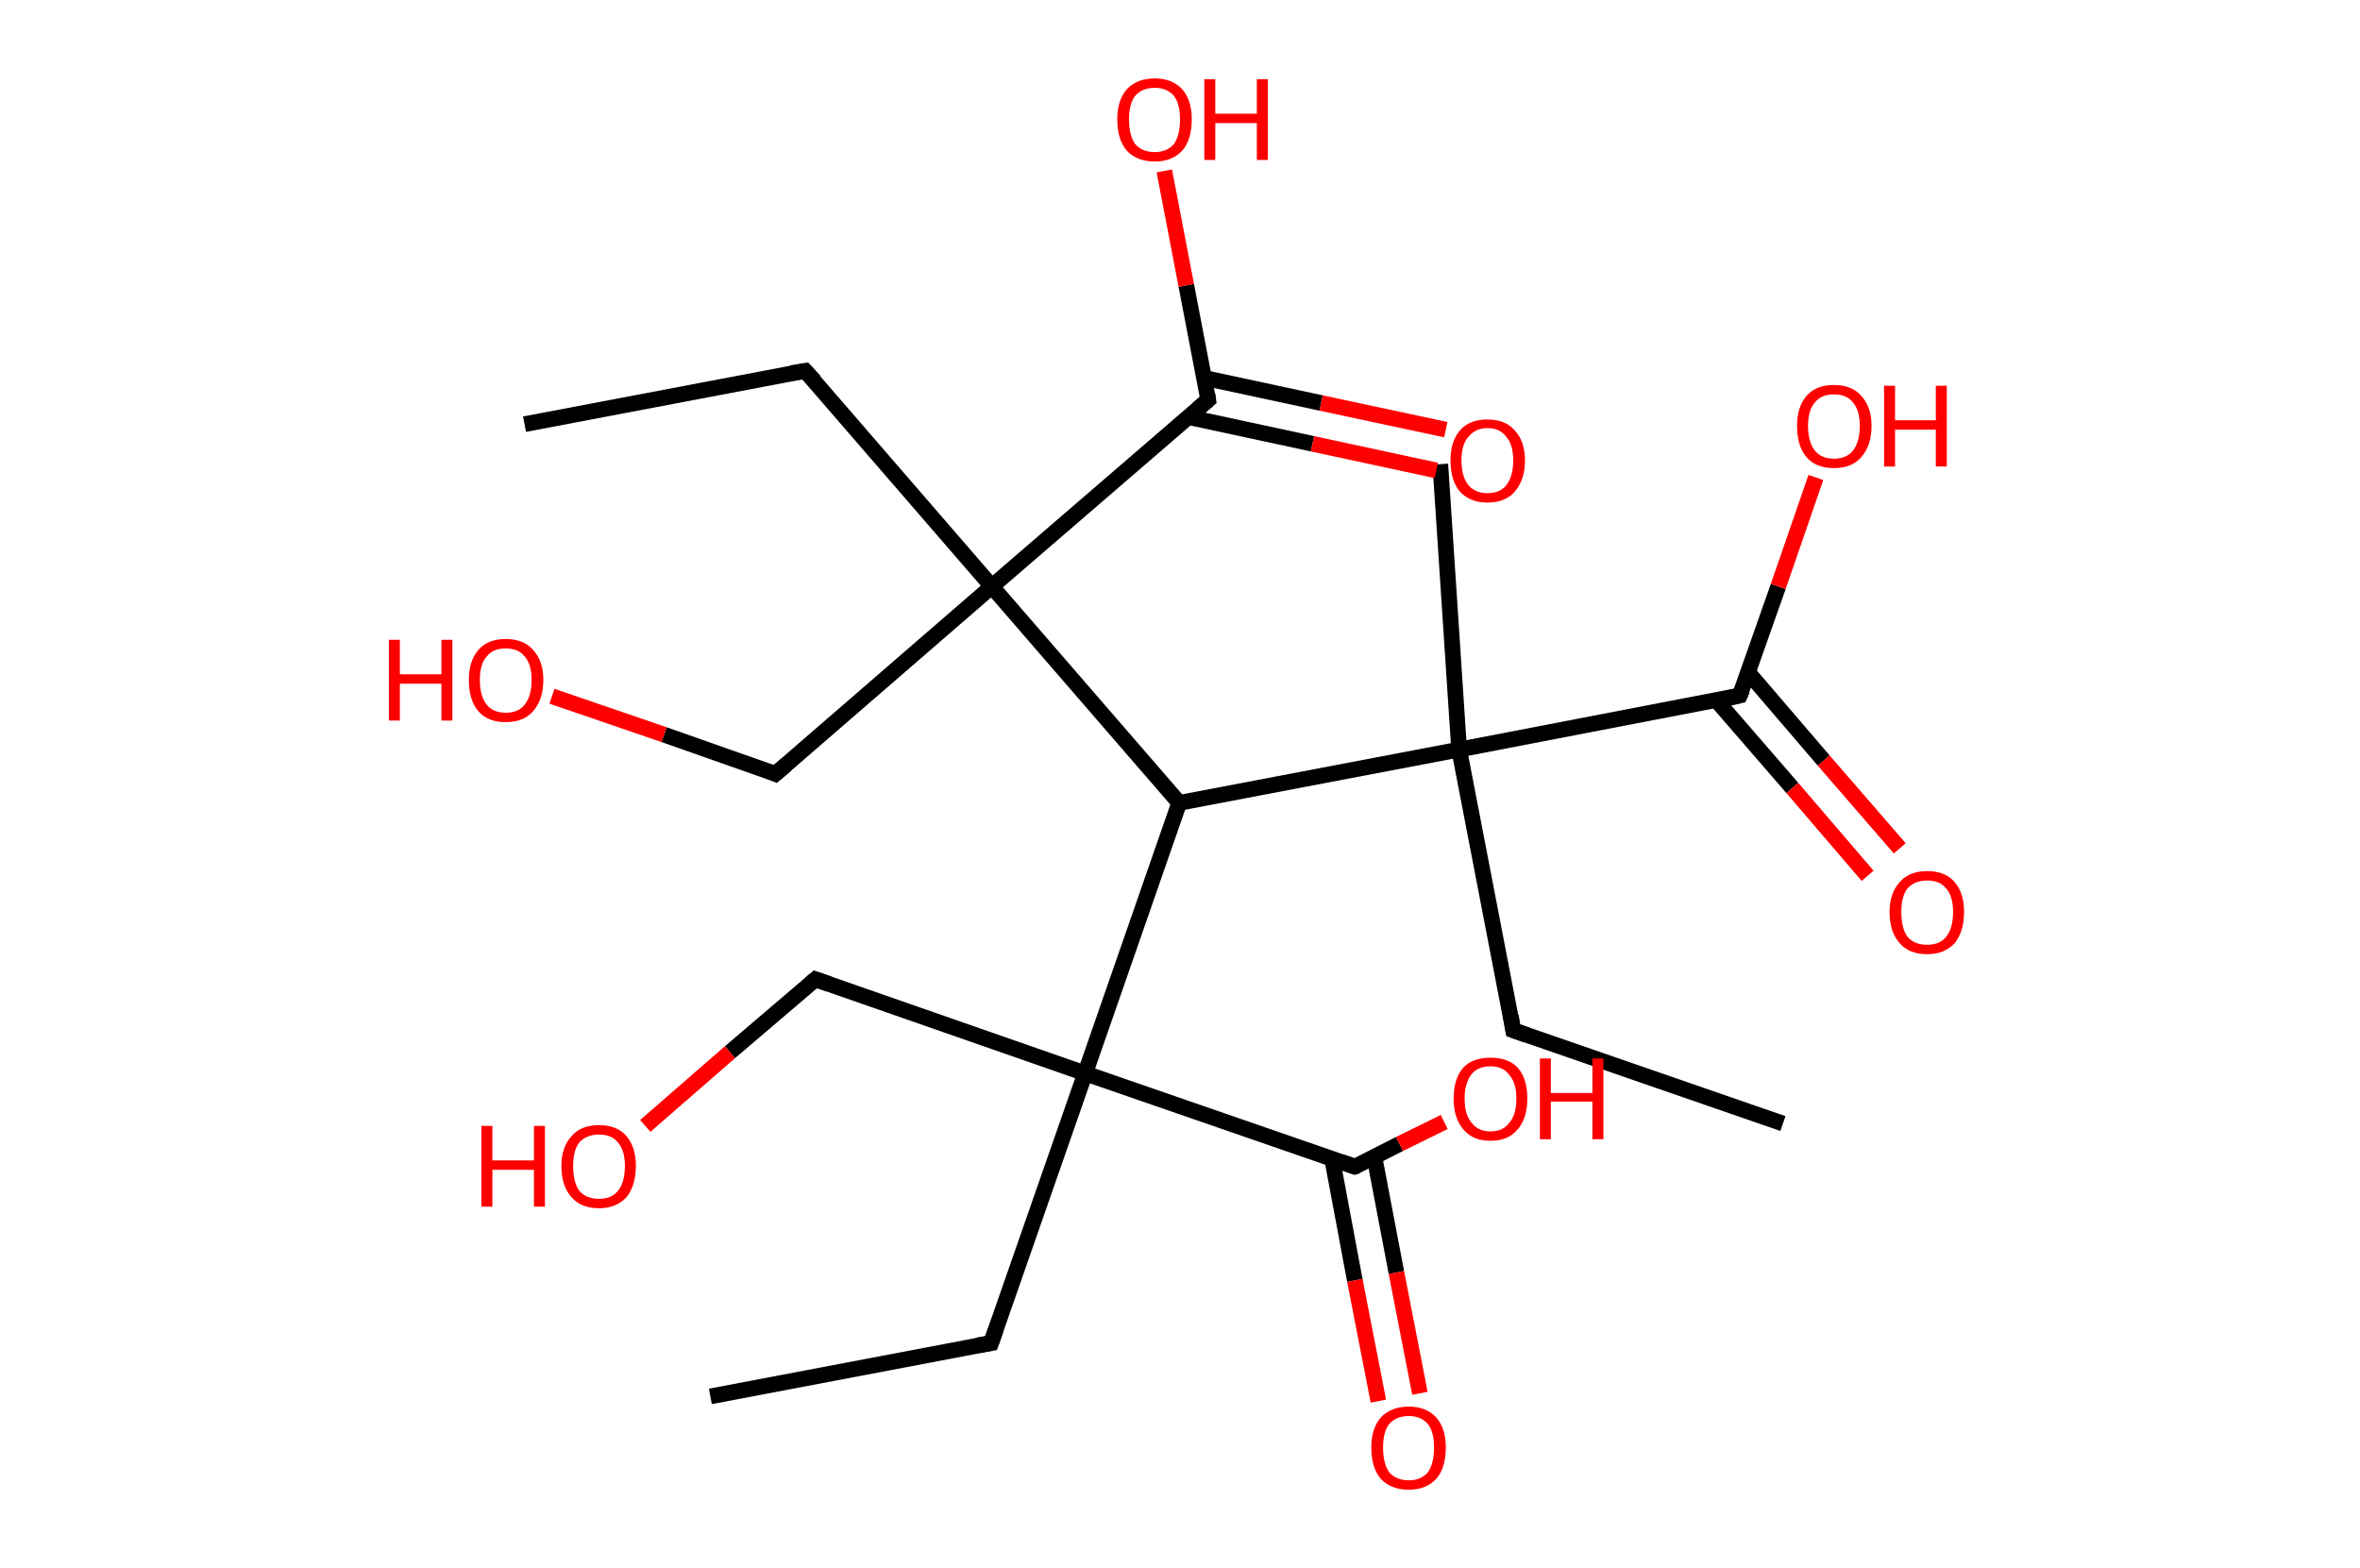<?xml version='1.0' encoding='ASCII' standalone='yes'?>
<svg xmlns="http://www.w3.org/2000/svg" xmlns:rdkit="http://www.rdkit.org/xml" xmlns:xlink="http://www.w3.org/1999/xlink" version="1.1" baseProfile="full" xml:space="preserve" width="301px" height="200px" viewBox="0 0 301 200">
<!-- END OF HEADER -->
<rect style="opacity:1.0;fill:#FFFFFF;stroke:none" width="301.0" height="200.0" x="0.0" y="0.0"> </rect>
<path class="bond-0 atom-0 atom-1" d="M 227.4,143.3 L 193.0,131.4" style="fill:none;fill-rule:evenodd;stroke:#000000;stroke-width:2.0px;stroke-linecap:butt;stroke-linejoin:miter;stroke-opacity:1"/>
<path class="bond-1 atom-1 atom-2" d="M 193.0,131.4 L 186.1,95.6" style="fill:none;fill-rule:evenodd;stroke:#000000;stroke-width:2.0px;stroke-linecap:butt;stroke-linejoin:miter;stroke-opacity:1"/>
<path class="bond-2 atom-2 atom-3" d="M 186.1,95.6 L 183.7,59.2" style="fill:none;fill-rule:evenodd;stroke:#000000;stroke-width:2.0px;stroke-linecap:butt;stroke-linejoin:miter;stroke-opacity:1"/>
<path class="bond-3 atom-2 atom-4" d="M 186.1,95.6 L 221.9,88.7" style="fill:none;fill-rule:evenodd;stroke:#000000;stroke-width:2.0px;stroke-linecap:butt;stroke-linejoin:miter;stroke-opacity:1"/>
<path class="bond-4 atom-4 atom-5" d="M 218.9,89.3 L 228.6,100.5" style="fill:none;fill-rule:evenodd;stroke:#000000;stroke-width:2.0px;stroke-linecap:butt;stroke-linejoin:miter;stroke-opacity:1"/>
<path class="bond-4 atom-4 atom-5" d="M 228.6,100.5 L 238.2,111.7" style="fill:none;fill-rule:evenodd;stroke:#FF0000;stroke-width:2.0px;stroke-linecap:butt;stroke-linejoin:miter;stroke-opacity:1"/>
<path class="bond-4 atom-4 atom-5" d="M 223.0,85.8 L 232.6,97.0" style="fill:none;fill-rule:evenodd;stroke:#000000;stroke-width:2.0px;stroke-linecap:butt;stroke-linejoin:miter;stroke-opacity:1"/>
<path class="bond-4 atom-4 atom-5" d="M 232.6,97.0 L 242.3,108.2" style="fill:none;fill-rule:evenodd;stroke:#FF0000;stroke-width:2.0px;stroke-linecap:butt;stroke-linejoin:miter;stroke-opacity:1"/>
<path class="bond-5 atom-4 atom-6" d="M 221.9,88.7 L 226.8,74.8" style="fill:none;fill-rule:evenodd;stroke:#000000;stroke-width:2.0px;stroke-linecap:butt;stroke-linejoin:miter;stroke-opacity:1"/>
<path class="bond-5 atom-4 atom-6" d="M 226.8,74.8 L 231.6,60.9" style="fill:none;fill-rule:evenodd;stroke:#FF0000;stroke-width:2.0px;stroke-linecap:butt;stroke-linejoin:miter;stroke-opacity:1"/>
<path class="bond-6 atom-2 atom-7" d="M 186.1,95.6 L 150.4,102.4" style="fill:none;fill-rule:evenodd;stroke:#000000;stroke-width:2.0px;stroke-linecap:butt;stroke-linejoin:miter;stroke-opacity:1"/>
<path class="bond-7 atom-7 atom-8" d="M 150.4,102.4 L 138.4,136.9" style="fill:none;fill-rule:evenodd;stroke:#000000;stroke-width:2.0px;stroke-linecap:butt;stroke-linejoin:miter;stroke-opacity:1"/>
<path class="bond-8 atom-8 atom-9" d="M 138.4,136.9 L 126.4,171.3" style="fill:none;fill-rule:evenodd;stroke:#000000;stroke-width:2.0px;stroke-linecap:butt;stroke-linejoin:miter;stroke-opacity:1"/>
<path class="bond-9 atom-9 atom-10" d="M 126.4,171.3 L 90.6,178.1" style="fill:none;fill-rule:evenodd;stroke:#000000;stroke-width:2.0px;stroke-linecap:butt;stroke-linejoin:miter;stroke-opacity:1"/>
<path class="bond-10 atom-8 atom-11" d="M 138.4,136.9 L 104.0,124.9" style="fill:none;fill-rule:evenodd;stroke:#000000;stroke-width:2.0px;stroke-linecap:butt;stroke-linejoin:miter;stroke-opacity:1"/>
<path class="bond-11 atom-11 atom-12" d="M 104.0,124.9 L 93.1,134.2" style="fill:none;fill-rule:evenodd;stroke:#000000;stroke-width:2.0px;stroke-linecap:butt;stroke-linejoin:miter;stroke-opacity:1"/>
<path class="bond-11 atom-11 atom-12" d="M 93.1,134.2 L 82.3,143.6" style="fill:none;fill-rule:evenodd;stroke:#FF0000;stroke-width:2.0px;stroke-linecap:butt;stroke-linejoin:miter;stroke-opacity:1"/>
<path class="bond-12 atom-8 atom-13" d="M 138.4,136.9 L 172.8,148.8" style="fill:none;fill-rule:evenodd;stroke:#000000;stroke-width:2.0px;stroke-linecap:butt;stroke-linejoin:miter;stroke-opacity:1"/>
<path class="bond-13 atom-13 atom-14" d="M 169.9,147.8 L 172.8,163.3" style="fill:none;fill-rule:evenodd;stroke:#000000;stroke-width:2.0px;stroke-linecap:butt;stroke-linejoin:miter;stroke-opacity:1"/>
<path class="bond-13 atom-13 atom-14" d="M 172.8,163.3 L 175.8,178.7" style="fill:none;fill-rule:evenodd;stroke:#FF0000;stroke-width:2.0px;stroke-linecap:butt;stroke-linejoin:miter;stroke-opacity:1"/>
<path class="bond-13 atom-13 atom-14" d="M 175.3,147.6 L 178.1,162.3" style="fill:none;fill-rule:evenodd;stroke:#000000;stroke-width:2.0px;stroke-linecap:butt;stroke-linejoin:miter;stroke-opacity:1"/>
<path class="bond-13 atom-13 atom-14" d="M 178.1,162.3 L 181.1,177.7" style="fill:none;fill-rule:evenodd;stroke:#FF0000;stroke-width:2.0px;stroke-linecap:butt;stroke-linejoin:miter;stroke-opacity:1"/>
<path class="bond-14 atom-13 atom-15" d="M 172.8,148.8 L 178.5,145.9" style="fill:none;fill-rule:evenodd;stroke:#000000;stroke-width:2.0px;stroke-linecap:butt;stroke-linejoin:miter;stroke-opacity:1"/>
<path class="bond-14 atom-13 atom-15" d="M 178.5,145.9 L 184.2,143.1" style="fill:none;fill-rule:evenodd;stroke:#FF0000;stroke-width:2.0px;stroke-linecap:butt;stroke-linejoin:miter;stroke-opacity:1"/>
<path class="bond-15 atom-7 atom-16" d="M 150.4,102.4 L 126.5,74.8" style="fill:none;fill-rule:evenodd;stroke:#000000;stroke-width:2.0px;stroke-linecap:butt;stroke-linejoin:miter;stroke-opacity:1"/>
<path class="bond-16 atom-16 atom-17" d="M 126.5,74.8 L 102.7,47.3" style="fill:none;fill-rule:evenodd;stroke:#000000;stroke-width:2.0px;stroke-linecap:butt;stroke-linejoin:miter;stroke-opacity:1"/>
<path class="bond-17 atom-17 atom-18" d="M 102.7,47.3 L 66.9,54.1" style="fill:none;fill-rule:evenodd;stroke:#000000;stroke-width:2.0px;stroke-linecap:butt;stroke-linejoin:miter;stroke-opacity:1"/>
<path class="bond-18 atom-16 atom-19" d="M 126.5,74.8 L 98.9,98.7" style="fill:none;fill-rule:evenodd;stroke:#000000;stroke-width:2.0px;stroke-linecap:butt;stroke-linejoin:miter;stroke-opacity:1"/>
<path class="bond-19 atom-19 atom-20" d="M 98.9,98.7 L 84.7,93.7" style="fill:none;fill-rule:evenodd;stroke:#000000;stroke-width:2.0px;stroke-linecap:butt;stroke-linejoin:miter;stroke-opacity:1"/>
<path class="bond-19 atom-19 atom-20" d="M 84.7,93.7 L 70.4,88.8" style="fill:none;fill-rule:evenodd;stroke:#FF0000;stroke-width:2.0px;stroke-linecap:butt;stroke-linejoin:miter;stroke-opacity:1"/>
<path class="bond-20 atom-16 atom-21" d="M 126.5,74.8 L 154.1,51.0" style="fill:none;fill-rule:evenodd;stroke:#000000;stroke-width:2.0px;stroke-linecap:butt;stroke-linejoin:miter;stroke-opacity:1"/>
<path class="bond-21 atom-21 atom-22" d="M 151.6,53.2 L 167.4,56.6" style="fill:none;fill-rule:evenodd;stroke:#000000;stroke-width:2.0px;stroke-linecap:butt;stroke-linejoin:miter;stroke-opacity:1"/>
<path class="bond-21 atom-21 atom-22" d="M 167.4,56.6 L 183.2,60.0" style="fill:none;fill-rule:evenodd;stroke:#FF0000;stroke-width:2.0px;stroke-linecap:butt;stroke-linejoin:miter;stroke-opacity:1"/>
<path class="bond-21 atom-21 atom-22" d="M 153.6,48.2 L 168.5,51.4" style="fill:none;fill-rule:evenodd;stroke:#000000;stroke-width:2.0px;stroke-linecap:butt;stroke-linejoin:miter;stroke-opacity:1"/>
<path class="bond-21 atom-21 atom-22" d="M 168.5,51.4 L 184.4,54.8" style="fill:none;fill-rule:evenodd;stroke:#FF0000;stroke-width:2.0px;stroke-linecap:butt;stroke-linejoin:miter;stroke-opacity:1"/>
<path class="bond-22 atom-21 atom-23" d="M 154.1,51.0 L 151.3,36.4" style="fill:none;fill-rule:evenodd;stroke:#000000;stroke-width:2.0px;stroke-linecap:butt;stroke-linejoin:miter;stroke-opacity:1"/>
<path class="bond-22 atom-21 atom-23" d="M 151.3,36.4 L 148.5,21.8" style="fill:none;fill-rule:evenodd;stroke:#FF0000;stroke-width:2.0px;stroke-linecap:butt;stroke-linejoin:miter;stroke-opacity:1"/>
<path d="M 194.7,132.0 L 193.0,131.4 L 192.7,129.6" style="fill:none;stroke:#000000;stroke-width:2.0px;stroke-linecap:butt;stroke-linejoin:miter;stroke-opacity:1;"/>
<path d="M 220.2,89.1 L 221.9,88.7 L 222.2,88.0" style="fill:none;stroke:#000000;stroke-width:2.0px;stroke-linecap:butt;stroke-linejoin:miter;stroke-opacity:1;"/>
<path d="M 127.0,169.6 L 126.4,171.3 L 124.6,171.6" style="fill:none;stroke:#000000;stroke-width:2.0px;stroke-linecap:butt;stroke-linejoin:miter;stroke-opacity:1;"/>
<path d="M 105.7,125.5 L 104.0,124.9 L 103.4,125.4" style="fill:none;stroke:#000000;stroke-width:2.0px;stroke-linecap:butt;stroke-linejoin:miter;stroke-opacity:1;"/>
<path d="M 171.1,148.2 L 172.8,148.8 L 173.1,148.7" style="fill:none;stroke:#000000;stroke-width:2.0px;stroke-linecap:butt;stroke-linejoin:miter;stroke-opacity:1;"/>
<path d="M 103.9,48.6 L 102.7,47.3 L 100.9,47.6" style="fill:none;stroke:#000000;stroke-width:2.0px;stroke-linecap:butt;stroke-linejoin:miter;stroke-opacity:1;"/>
<path d="M 100.3,97.5 L 98.9,98.7 L 98.2,98.4" style="fill:none;stroke:#000000;stroke-width:2.0px;stroke-linecap:butt;stroke-linejoin:miter;stroke-opacity:1;"/>
<path d="M 152.7,52.2 L 154.1,51.0 L 154.0,50.3" style="fill:none;stroke:#000000;stroke-width:2.0px;stroke-linecap:butt;stroke-linejoin:miter;stroke-opacity:1;"/>
<path class="atom-5" d="M 241.0 116.3 Q 241.0 113.9, 242.3 112.5 Q 243.5 111.1, 245.8 111.1 Q 248.1 111.1, 249.3 112.5 Q 250.5 113.9, 250.5 116.3 Q 250.5 118.8, 249.3 120.3 Q 248.0 121.7, 245.8 121.7 Q 243.5 121.7, 242.3 120.3 Q 241.0 118.9, 241.0 116.3 M 245.8 120.5 Q 247.4 120.5, 248.2 119.5 Q 249.1 118.4, 249.1 116.3 Q 249.1 114.3, 248.2 113.3 Q 247.4 112.3, 245.8 112.3 Q 244.2 112.3, 243.3 113.3 Q 242.5 114.3, 242.5 116.3 Q 242.5 118.4, 243.3 119.5 Q 244.2 120.5, 245.8 120.5 " fill="#FF0000"/>
<path class="atom-6" d="M 229.2 54.3 Q 229.2 51.9, 230.4 50.5 Q 231.6 49.1, 233.9 49.1 Q 236.2 49.1, 237.4 50.5 Q 238.7 51.9, 238.7 54.3 Q 238.7 56.8, 237.4 58.3 Q 236.2 59.7, 233.9 59.7 Q 231.6 59.7, 230.4 58.3 Q 229.2 56.9, 229.2 54.3 M 233.9 58.5 Q 235.5 58.5, 236.3 57.5 Q 237.2 56.4, 237.2 54.3 Q 237.2 52.3, 236.3 51.3 Q 235.5 50.3, 233.9 50.3 Q 232.3 50.3, 231.5 51.3 Q 230.6 52.3, 230.6 54.3 Q 230.6 56.4, 231.5 57.5 Q 232.3 58.5, 233.9 58.5 " fill="#FF0000"/>
<path class="atom-6" d="M 240.3 49.2 L 241.7 49.2 L 241.7 53.6 L 246.9 53.6 L 246.9 49.2 L 248.3 49.2 L 248.3 59.5 L 246.9 59.5 L 246.9 54.8 L 241.7 54.8 L 241.7 59.5 L 240.3 59.5 L 240.3 49.2 " fill="#FF0000"/>
<path class="atom-12" d="M 61.4 143.6 L 62.8 143.6 L 62.8 148.0 L 68.1 148.0 L 68.1 143.6 L 69.5 143.6 L 69.5 153.9 L 68.1 153.9 L 68.1 149.2 L 62.8 149.2 L 62.8 153.9 L 61.4 153.9 L 61.4 143.6 " fill="#FF0000"/>
<path class="atom-12" d="M 71.6 148.7 Q 71.6 146.3, 72.9 144.9 Q 74.1 143.5, 76.4 143.5 Q 78.7 143.5, 79.9 144.9 Q 81.1 146.3, 81.1 148.7 Q 81.1 151.2, 79.9 152.7 Q 78.6 154.1, 76.4 154.1 Q 74.1 154.1, 72.9 152.7 Q 71.6 151.3, 71.6 148.7 M 76.4 152.9 Q 78.0 152.9, 78.8 151.9 Q 79.7 150.8, 79.7 148.7 Q 79.7 146.7, 78.8 145.7 Q 78.0 144.7, 76.4 144.7 Q 74.8 144.7, 73.9 145.7 Q 73.1 146.7, 73.1 148.7 Q 73.1 150.8, 73.9 151.9 Q 74.8 152.9, 76.4 152.9 " fill="#FF0000"/>
<path class="atom-14" d="M 174.9 184.6 Q 174.9 182.2, 176.1 180.8 Q 177.4 179.4, 179.7 179.4 Q 181.9 179.4, 183.2 180.8 Q 184.4 182.2, 184.4 184.6 Q 184.4 187.2, 183.2 188.6 Q 181.9 190.0, 179.7 190.0 Q 177.4 190.0, 176.1 188.6 Q 174.9 187.2, 174.9 184.6 M 179.7 188.8 Q 181.2 188.8, 182.1 187.8 Q 182.9 186.7, 182.9 184.6 Q 182.9 182.6, 182.1 181.6 Q 181.2 180.6, 179.7 180.6 Q 178.1 180.6, 177.2 181.6 Q 176.4 182.6, 176.4 184.6 Q 176.4 186.7, 177.2 187.8 Q 178.1 188.8, 179.7 188.8 " fill="#FF0000"/>
<path class="atom-15" d="M 185.4 140.1 Q 185.4 137.6, 186.6 136.2 Q 187.8 134.9, 190.1 134.9 Q 192.4 134.9, 193.6 136.2 Q 194.8 137.6, 194.8 140.1 Q 194.8 142.6, 193.6 144.0 Q 192.4 145.5, 190.1 145.5 Q 187.8 145.5, 186.6 144.0 Q 185.4 142.6, 185.4 140.1 M 190.1 144.3 Q 191.7 144.3, 192.5 143.2 Q 193.4 142.2, 193.4 140.1 Q 193.4 138.1, 192.5 137.1 Q 191.7 136.0, 190.1 136.0 Q 188.5 136.0, 187.7 137.0 Q 186.8 138.1, 186.8 140.1 Q 186.8 142.2, 187.7 143.2 Q 188.5 144.3, 190.1 144.3 " fill="#FF0000"/>
<path class="atom-15" d="M 196.4 135.0 L 197.8 135.0 L 197.8 139.4 L 203.1 139.4 L 203.1 135.0 L 204.5 135.0 L 204.5 145.3 L 203.1 145.3 L 203.1 140.5 L 197.8 140.5 L 197.8 145.3 L 196.4 145.3 L 196.4 135.0 " fill="#FF0000"/>
<path class="atom-20" d="M 49.6 81.6 L 51.0 81.6 L 51.0 86.0 L 56.3 86.0 L 56.3 81.6 L 57.7 81.6 L 57.7 91.9 L 56.3 91.9 L 56.3 87.2 L 51.0 87.2 L 51.0 91.9 L 49.6 91.9 L 49.6 81.6 " fill="#FF0000"/>
<path class="atom-20" d="M 59.8 86.7 Q 59.8 84.3, 61.0 82.9 Q 62.2 81.5, 64.5 81.5 Q 66.8 81.5, 68.0 82.9 Q 69.3 84.3, 69.3 86.7 Q 69.3 89.2, 68.0 90.7 Q 66.8 92.1, 64.5 92.1 Q 62.2 92.1, 61.0 90.7 Q 59.8 89.3, 59.8 86.7 M 64.5 90.9 Q 66.1 90.9, 66.9 89.9 Q 67.8 88.8, 67.8 86.7 Q 67.8 84.7, 66.9 83.7 Q 66.1 82.7, 64.5 82.7 Q 62.9 82.7, 62.1 83.7 Q 61.2 84.7, 61.2 86.7 Q 61.2 88.8, 62.1 89.9 Q 62.9 90.9, 64.5 90.9 " fill="#FF0000"/>
<path class="atom-22" d="M 185.0 58.7 Q 185.0 56.3, 186.2 54.9 Q 187.4 53.5, 189.7 53.5 Q 192.0 53.5, 193.2 54.9 Q 194.5 56.3, 194.5 58.7 Q 194.5 61.2, 193.2 62.7 Q 192.0 64.1, 189.7 64.1 Q 187.5 64.1, 186.2 62.7 Q 185.0 61.3, 185.0 58.7 M 189.7 62.9 Q 191.3 62.9, 192.1 61.9 Q 193.0 60.8, 193.0 58.7 Q 193.0 56.7, 192.1 55.7 Q 191.3 54.6, 189.7 54.6 Q 188.2 54.6, 187.3 55.7 Q 186.4 56.7, 186.4 58.7 Q 186.4 60.8, 187.3 61.9 Q 188.2 62.9, 189.7 62.9 " fill="#FF0000"/>
<path class="atom-23" d="M 142.5 15.2 Q 142.5 12.8, 143.7 11.4 Q 145.0 10.0, 147.3 10.0 Q 149.5 10.0, 150.8 11.4 Q 152.0 12.8, 152.0 15.2 Q 152.0 17.8, 150.8 19.2 Q 149.5 20.6, 147.3 20.6 Q 145.0 20.6, 143.7 19.2 Q 142.5 17.8, 142.5 15.2 M 147.3 19.4 Q 148.8 19.4, 149.7 18.4 Q 150.5 17.3, 150.5 15.2 Q 150.5 13.2, 149.7 12.2 Q 148.8 11.2, 147.3 11.2 Q 145.7 11.2, 144.8 12.2 Q 144.0 13.2, 144.0 15.2 Q 144.0 17.3, 144.8 18.4 Q 145.7 19.4, 147.3 19.4 " fill="#FF0000"/>
<path class="atom-23" d="M 153.6 10.1 L 155.0 10.1 L 155.0 14.5 L 160.3 14.5 L 160.3 10.1 L 161.7 10.1 L 161.7 20.4 L 160.3 20.4 L 160.3 15.7 L 155.0 15.7 L 155.0 20.4 L 153.6 20.4 L 153.6 10.1 " fill="#FF0000"/>
</svg>
